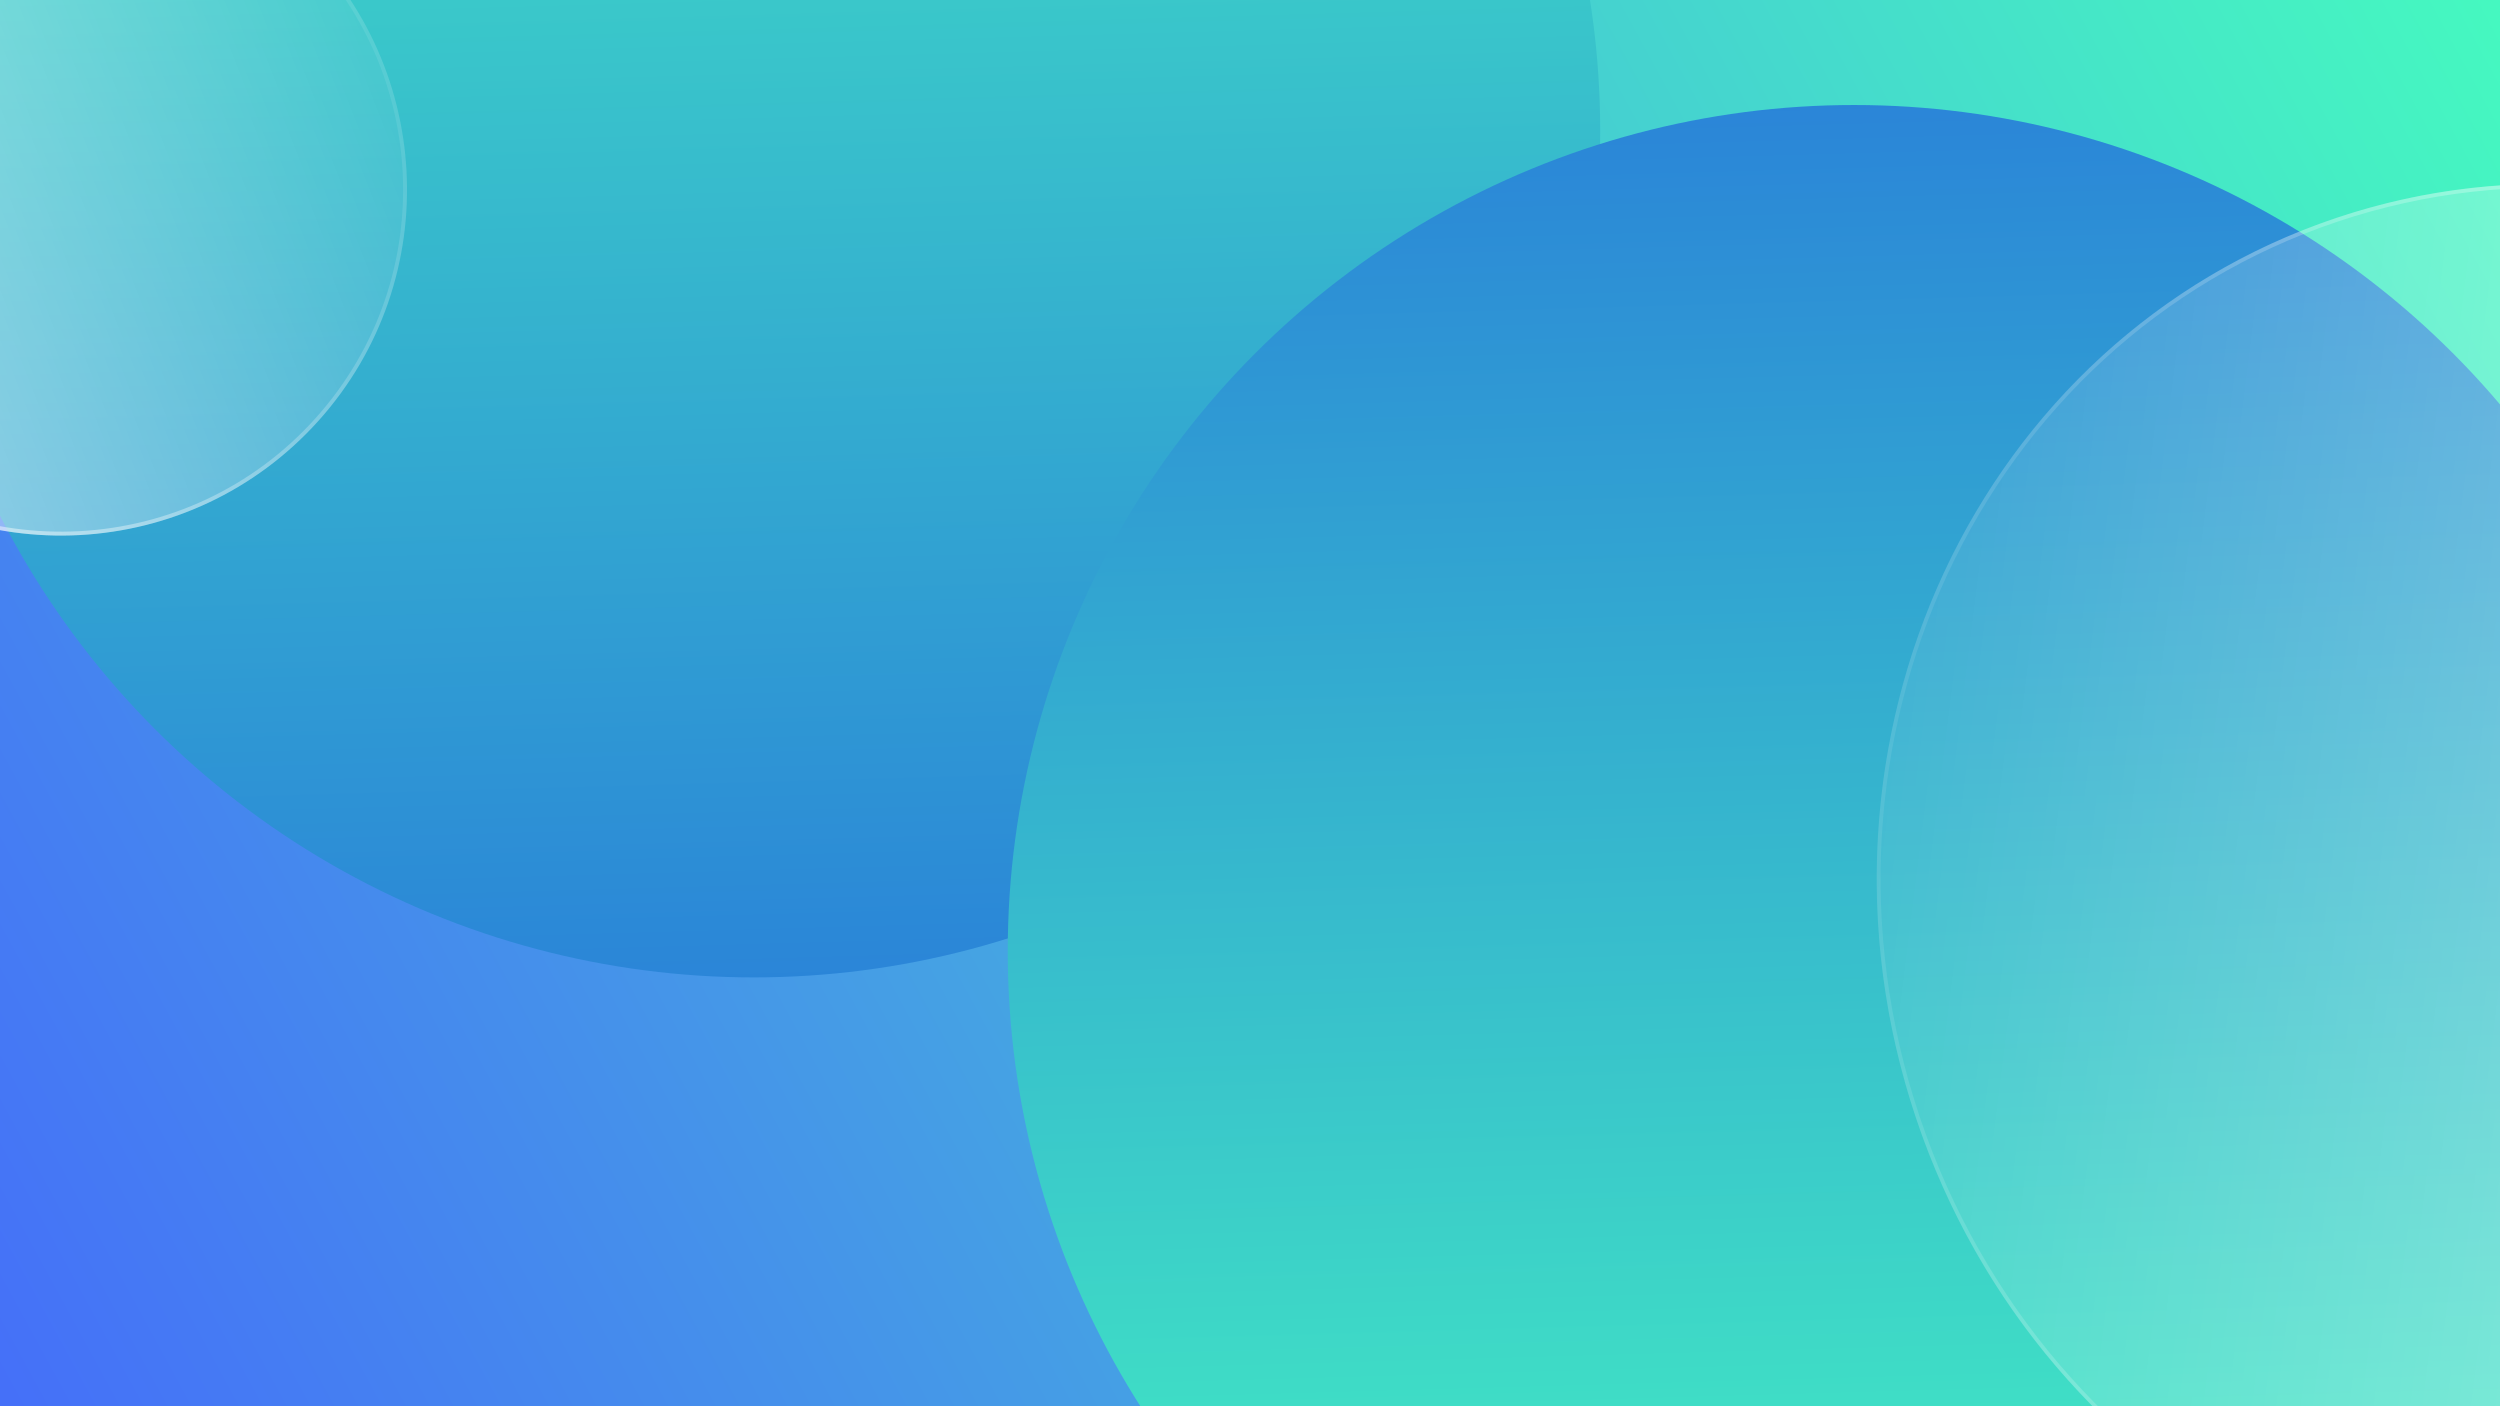 <svg width="1920" height="1080" viewBox="0 0 1920 1080" fill="none" xmlns="http://www.w3.org/2000/svg">
<g clip-path="url(#clip0_2822_210)">
<rect width="1920" height="1080" fill="url(#paint0_linear_2822_210)"/>
<g filter="url(#filter0_f_2822_210)">
<circle cx="578.95" cy="100.648" r="650" fill="url(#paint1_linear_2822_210)"/>
</g>
<g filter="url(#filter1_f_2822_210)">
<circle cx="1423.95" cy="730.648" r="650" transform="rotate(-180 1423.95 730.648)" fill="url(#paint2_linear_2822_210)"/>
</g>
<g filter="url(#filter2_b_2822_210)">
<circle cx="46.945" cy="145.666" r="265.646" transform="rotate(-48.094 46.945 145.666)" fill="url(#paint3_linear_2822_210)" fill-opacity="0.6"/>
<circle cx="46.945" cy="145.666" r="264.146" transform="rotate(-48.094 46.945 145.666)" stroke="url(#paint4_linear_2822_210)" stroke-opacity="0.65" stroke-width="3"/>
</g>
<g filter="url(#filter3_b_2822_210)">
<ellipse cx="1970.2" cy="691.454" rx="526.004" ry="552.817" transform="rotate(161.446 1970.2 691.454)" fill="url(#paint5_linear_2822_210)" fill-opacity="0.6"/>
<path d="M1472.95 858.348C1376.04 569.622 1520.22 260.942 1794.77 168.791C2069.32 76.641 2370.53 235.834 2467.44 524.56C2564.35 813.287 2420.18 1121.97 2145.62 1214.12C1871.07 1306.27 1569.86 1147.07 1472.95 858.348Z" stroke="url(#paint6_linear_2822_210)" stroke-opacity="0.65" stroke-width="3"/>
</g>
</g>
<defs>
<filter id="filter0_f_2822_210" x="-321.05" y="-799.352" width="1800" height="1800" filterUnits="userSpaceOnUse" color-interpolation-filters="sRGB">
<feFlood flood-opacity="0" result="BackgroundImageFix"/>
<feBlend mode="normal" in="SourceGraphic" in2="BackgroundImageFix" result="shape"/>
<feGaussianBlur stdDeviation="125" result="effect1_foregroundBlur_2822_210"/>
</filter>
<filter id="filter1_f_2822_210" x="523.95" y="-169.352" width="1800" height="1800" filterUnits="userSpaceOnUse" color-interpolation-filters="sRGB">
<feFlood flood-opacity="0" result="BackgroundImageFix"/>
<feBlend mode="normal" in="SourceGraphic" in2="BackgroundImageFix" result="shape"/>
<feGaussianBlur stdDeviation="125" result="effect1_foregroundBlur_2822_210"/>
</filter>
<filter id="filter2_b_2822_210" x="-318.703" y="-219.98" width="731.296" height="731.293" filterUnits="userSpaceOnUse" color-interpolation-filters="sRGB">
<feFlood flood-opacity="0" result="BackgroundImageFix"/>
<feGaussianBlur in="BackgroundImageFix" stdDeviation="50"/>
<feComposite in2="SourceAlpha" operator="in" result="effect1_backgroundBlur_2822_210"/>
<feBlend mode="normal" in="SourceGraphic" in2="effect1_backgroundBlur_2822_210" result="shape"/>
</filter>
<filter id="filter3_b_2822_210" x="1341.27" y="41.145" width="1257.85" height="1300.62" filterUnits="userSpaceOnUse" color-interpolation-filters="sRGB">
<feFlood flood-opacity="0" result="BackgroundImageFix"/>
<feGaussianBlur in="BackgroundImageFix" stdDeviation="50"/>
<feComposite in2="SourceAlpha" operator="in" result="effect1_backgroundBlur_2822_210"/>
<feBlend mode="normal" in="SourceGraphic" in2="effect1_backgroundBlur_2822_210" result="shape"/>
</filter>
<linearGradient id="paint0_linear_2822_210" x1="1920" y1="15.5" x2="-6.52647e-05" y2="1062" gradientUnits="userSpaceOnUse">
<stop stop-color="#45F8C0"/>
<stop offset="1" stop-color="#4570F8"/>
</linearGradient>
<linearGradient id="paint1_linear_2822_210" x1="578.95" y1="-549.352" x2="617.45" y2="820.148" gradientUnits="userSpaceOnUse">
<stop stop-color="#45F8C0"/>
<stop offset="1" stop-color="#297FD9"/>
</linearGradient>
<linearGradient id="paint2_linear_2822_210" x1="1423.95" y1="80.648" x2="1462.45" y2="1450.15" gradientUnits="userSpaceOnUse">
<stop stop-color="#45F8C0"/>
<stop offset="1" stop-color="#297FD9"/>
</linearGradient>
<linearGradient id="paint3_linear_2822_210" x1="-218.7" y1="-119.98" x2="414.889" y2="199.912" gradientUnits="userSpaceOnUse">
<stop stop-color="white"/>
<stop offset="1" stop-color="white" stop-opacity="0"/>
</linearGradient>
<linearGradient id="paint4_linear_2822_210" x1="-214.577" y1="-115.739" x2="414.415" y2="202.461" gradientUnits="userSpaceOnUse">
<stop stop-color="white"/>
<stop offset="1" stop-color="white" stop-opacity="0"/>
</linearGradient>
<linearGradient id="paint5_linear_2822_210" x1="1444.19" y1="138.637" x2="2723.35" y2="753.148" gradientUnits="userSpaceOnUse">
<stop stop-color="white"/>
<stop offset="1" stop-color="white" stop-opacity="0"/>
</linearGradient>
<linearGradient id="paint6_linear_2822_210" x1="2634.21" y1="1042.4" x2="1235.75" y2="866.967" gradientUnits="userSpaceOnUse">
<stop stop-color="white"/>
<stop offset="1" stop-color="white" stop-opacity="0"/>
</linearGradient>
<clipPath id="clip0_2822_210">
<rect width="1920" height="1080" fill="white"/>
</clipPath>
</defs>
</svg>
